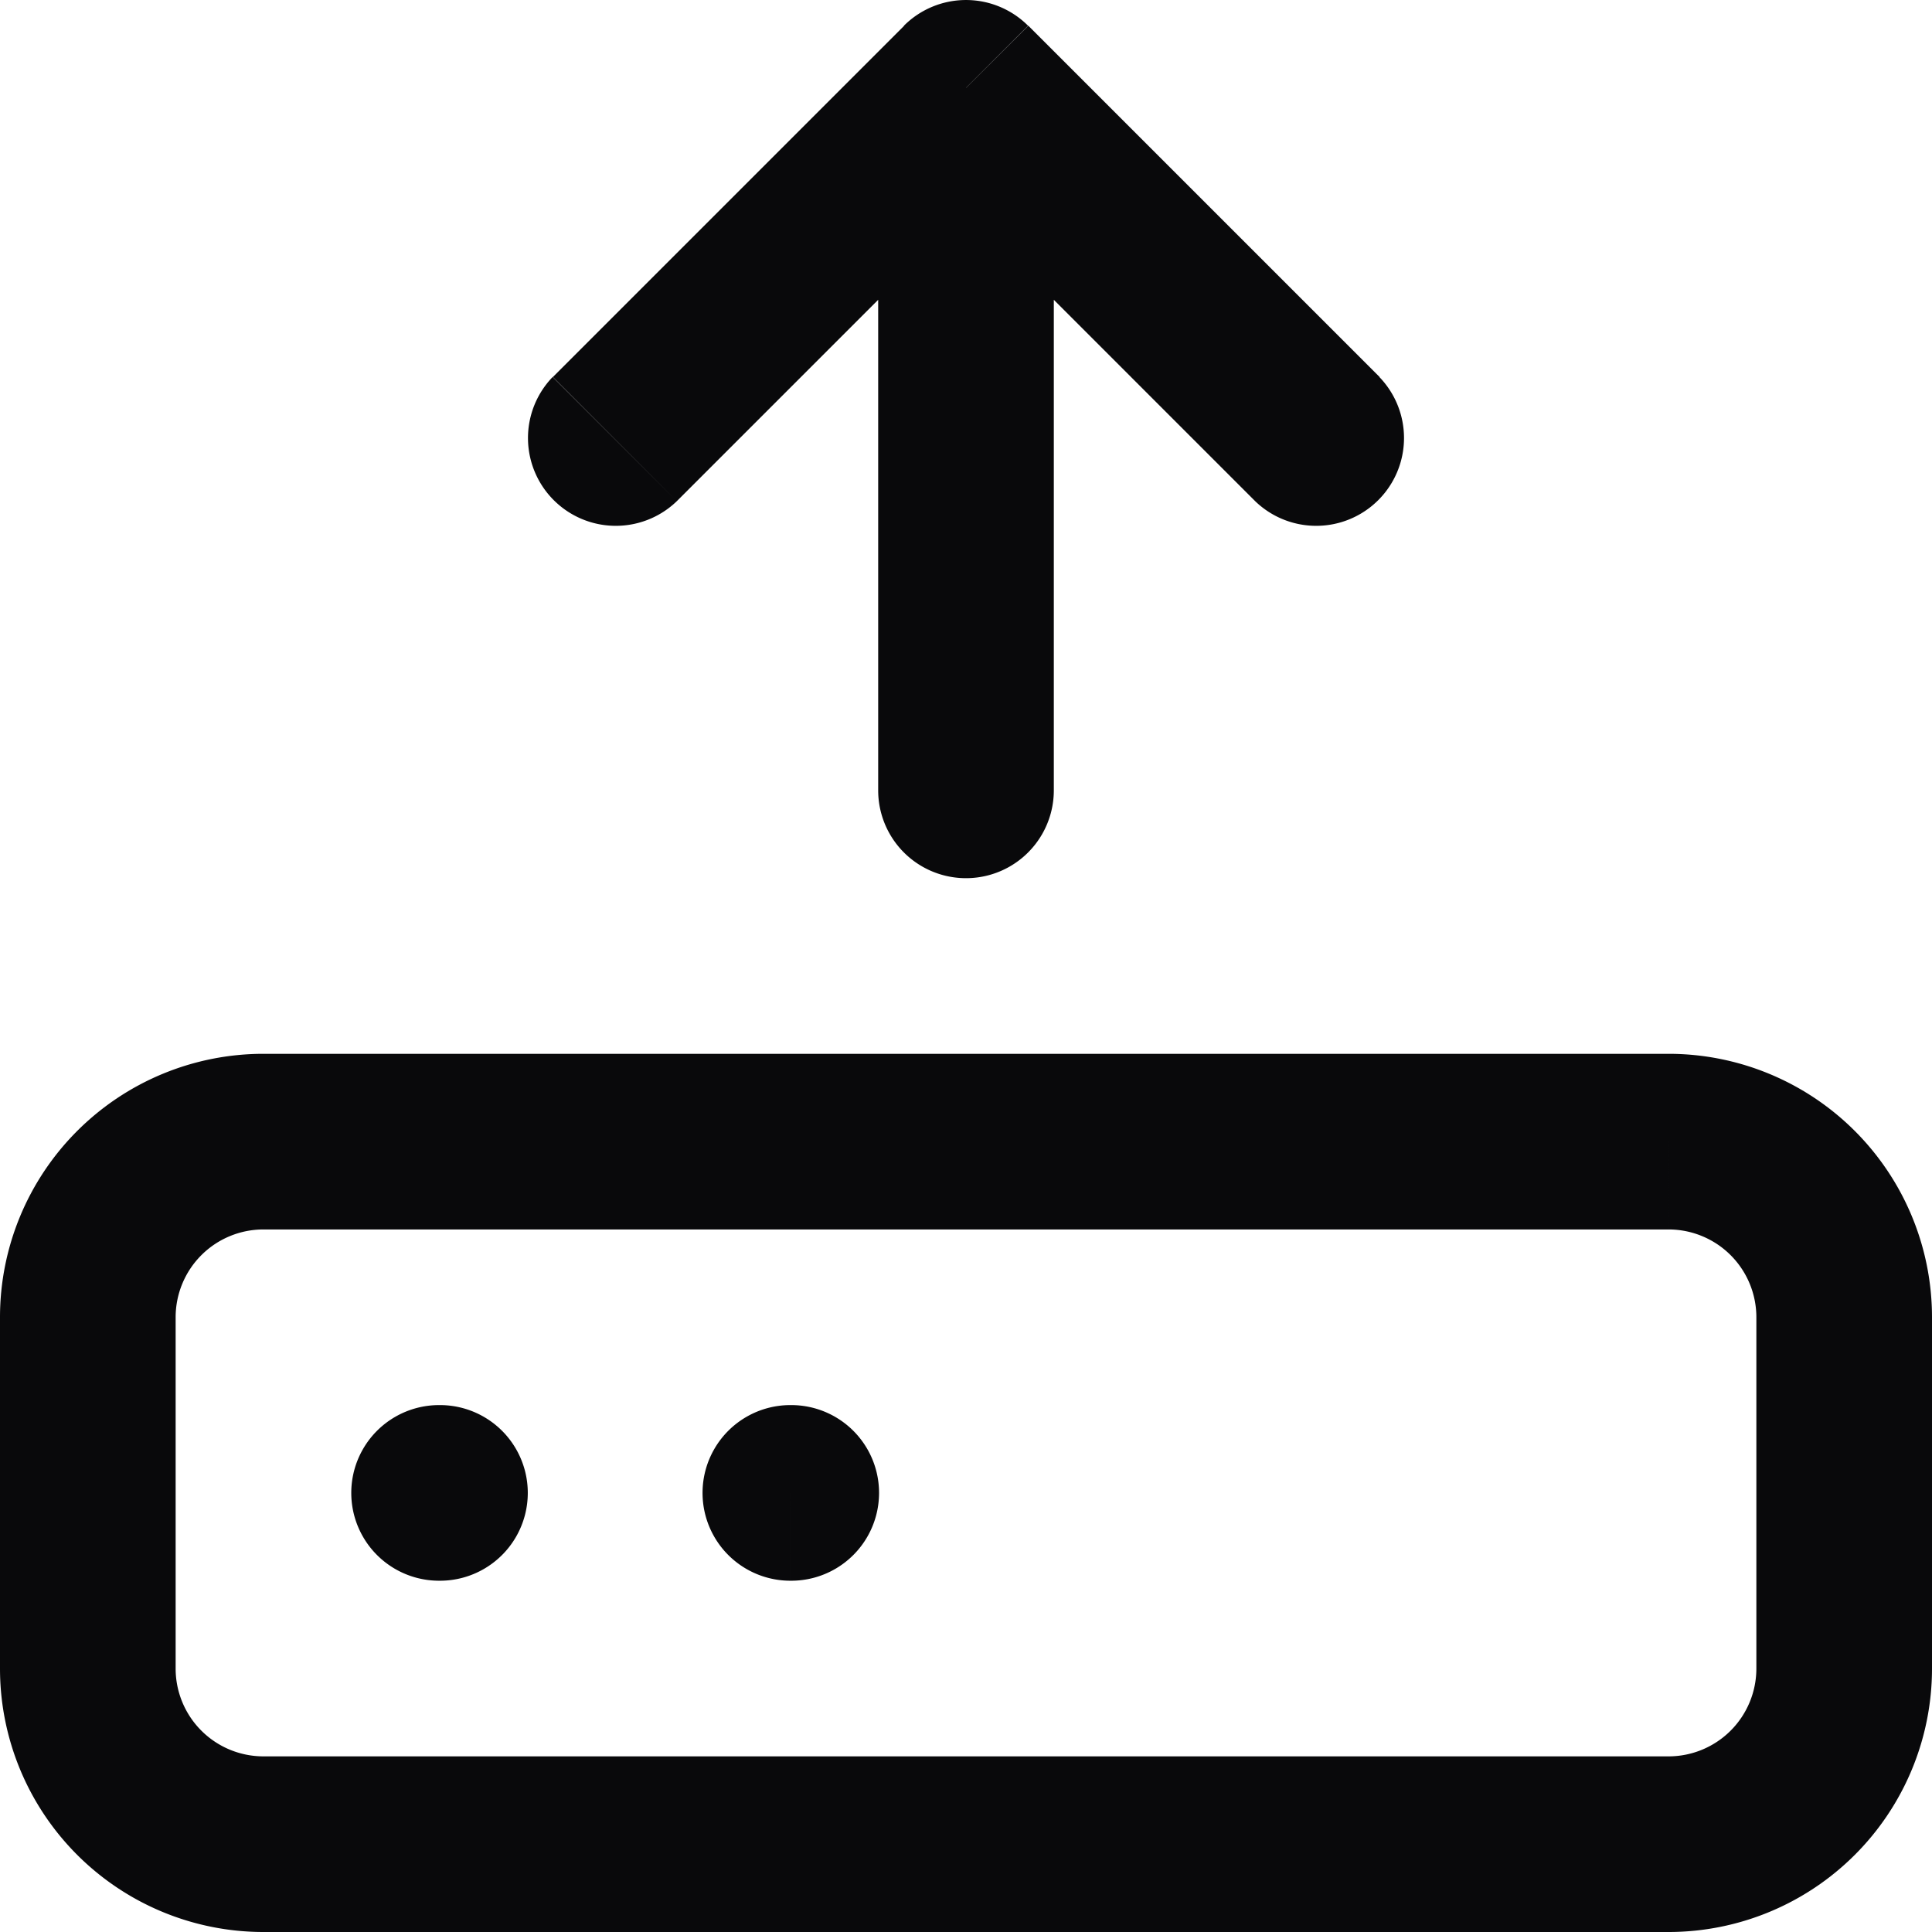 <svg id="hard-drive-upload" xmlns="http://www.w3.org/2000/svg" width="22" height="22" viewBox="0 0 22 22">
  <path id="Vector" d="M14.293,5.707a1,1,0,0,0,1.414-1.414ZM11,1l.707-.707a1,1,0,0,0-1.414,0ZM6.293,4.293A1,1,0,0,0,7.707,5.707ZM10,9a1,1,0,0,0,2,0ZM5,16a1,1,0,0,0,0,2Zm.01,2a1,1,0,0,0,0-2ZM9,16a1,1,0,0,0,0,2Zm.01,2a1,1,0,1,0,0-2Zm6.7-13.707-4-4L10.293,1.707l4,4Zm-5.414-4-4,4L7.707,5.707l4-4ZM10,1V9h2V1ZM3,14H19V12H3Zm16,0a1,1,0,0,1,1,1h2a3,3,0,0,0-3-3Zm1,1v4h2V15Zm0,4a1,1,0,0,1-1,1v2a3,3,0,0,0,3-3Zm-1,1H3v2H19ZM3,20a1,1,0,0,1-1-1H0a3,3,0,0,0,3,3ZM2,19V15H0v4Zm0-4a1,1,0,0,1,1-1V12a3,3,0,0,0-3,3Zm3,3h.01V16H5Zm4,0h.01V16H9Z" fill="#09090b"/>
</svg>
